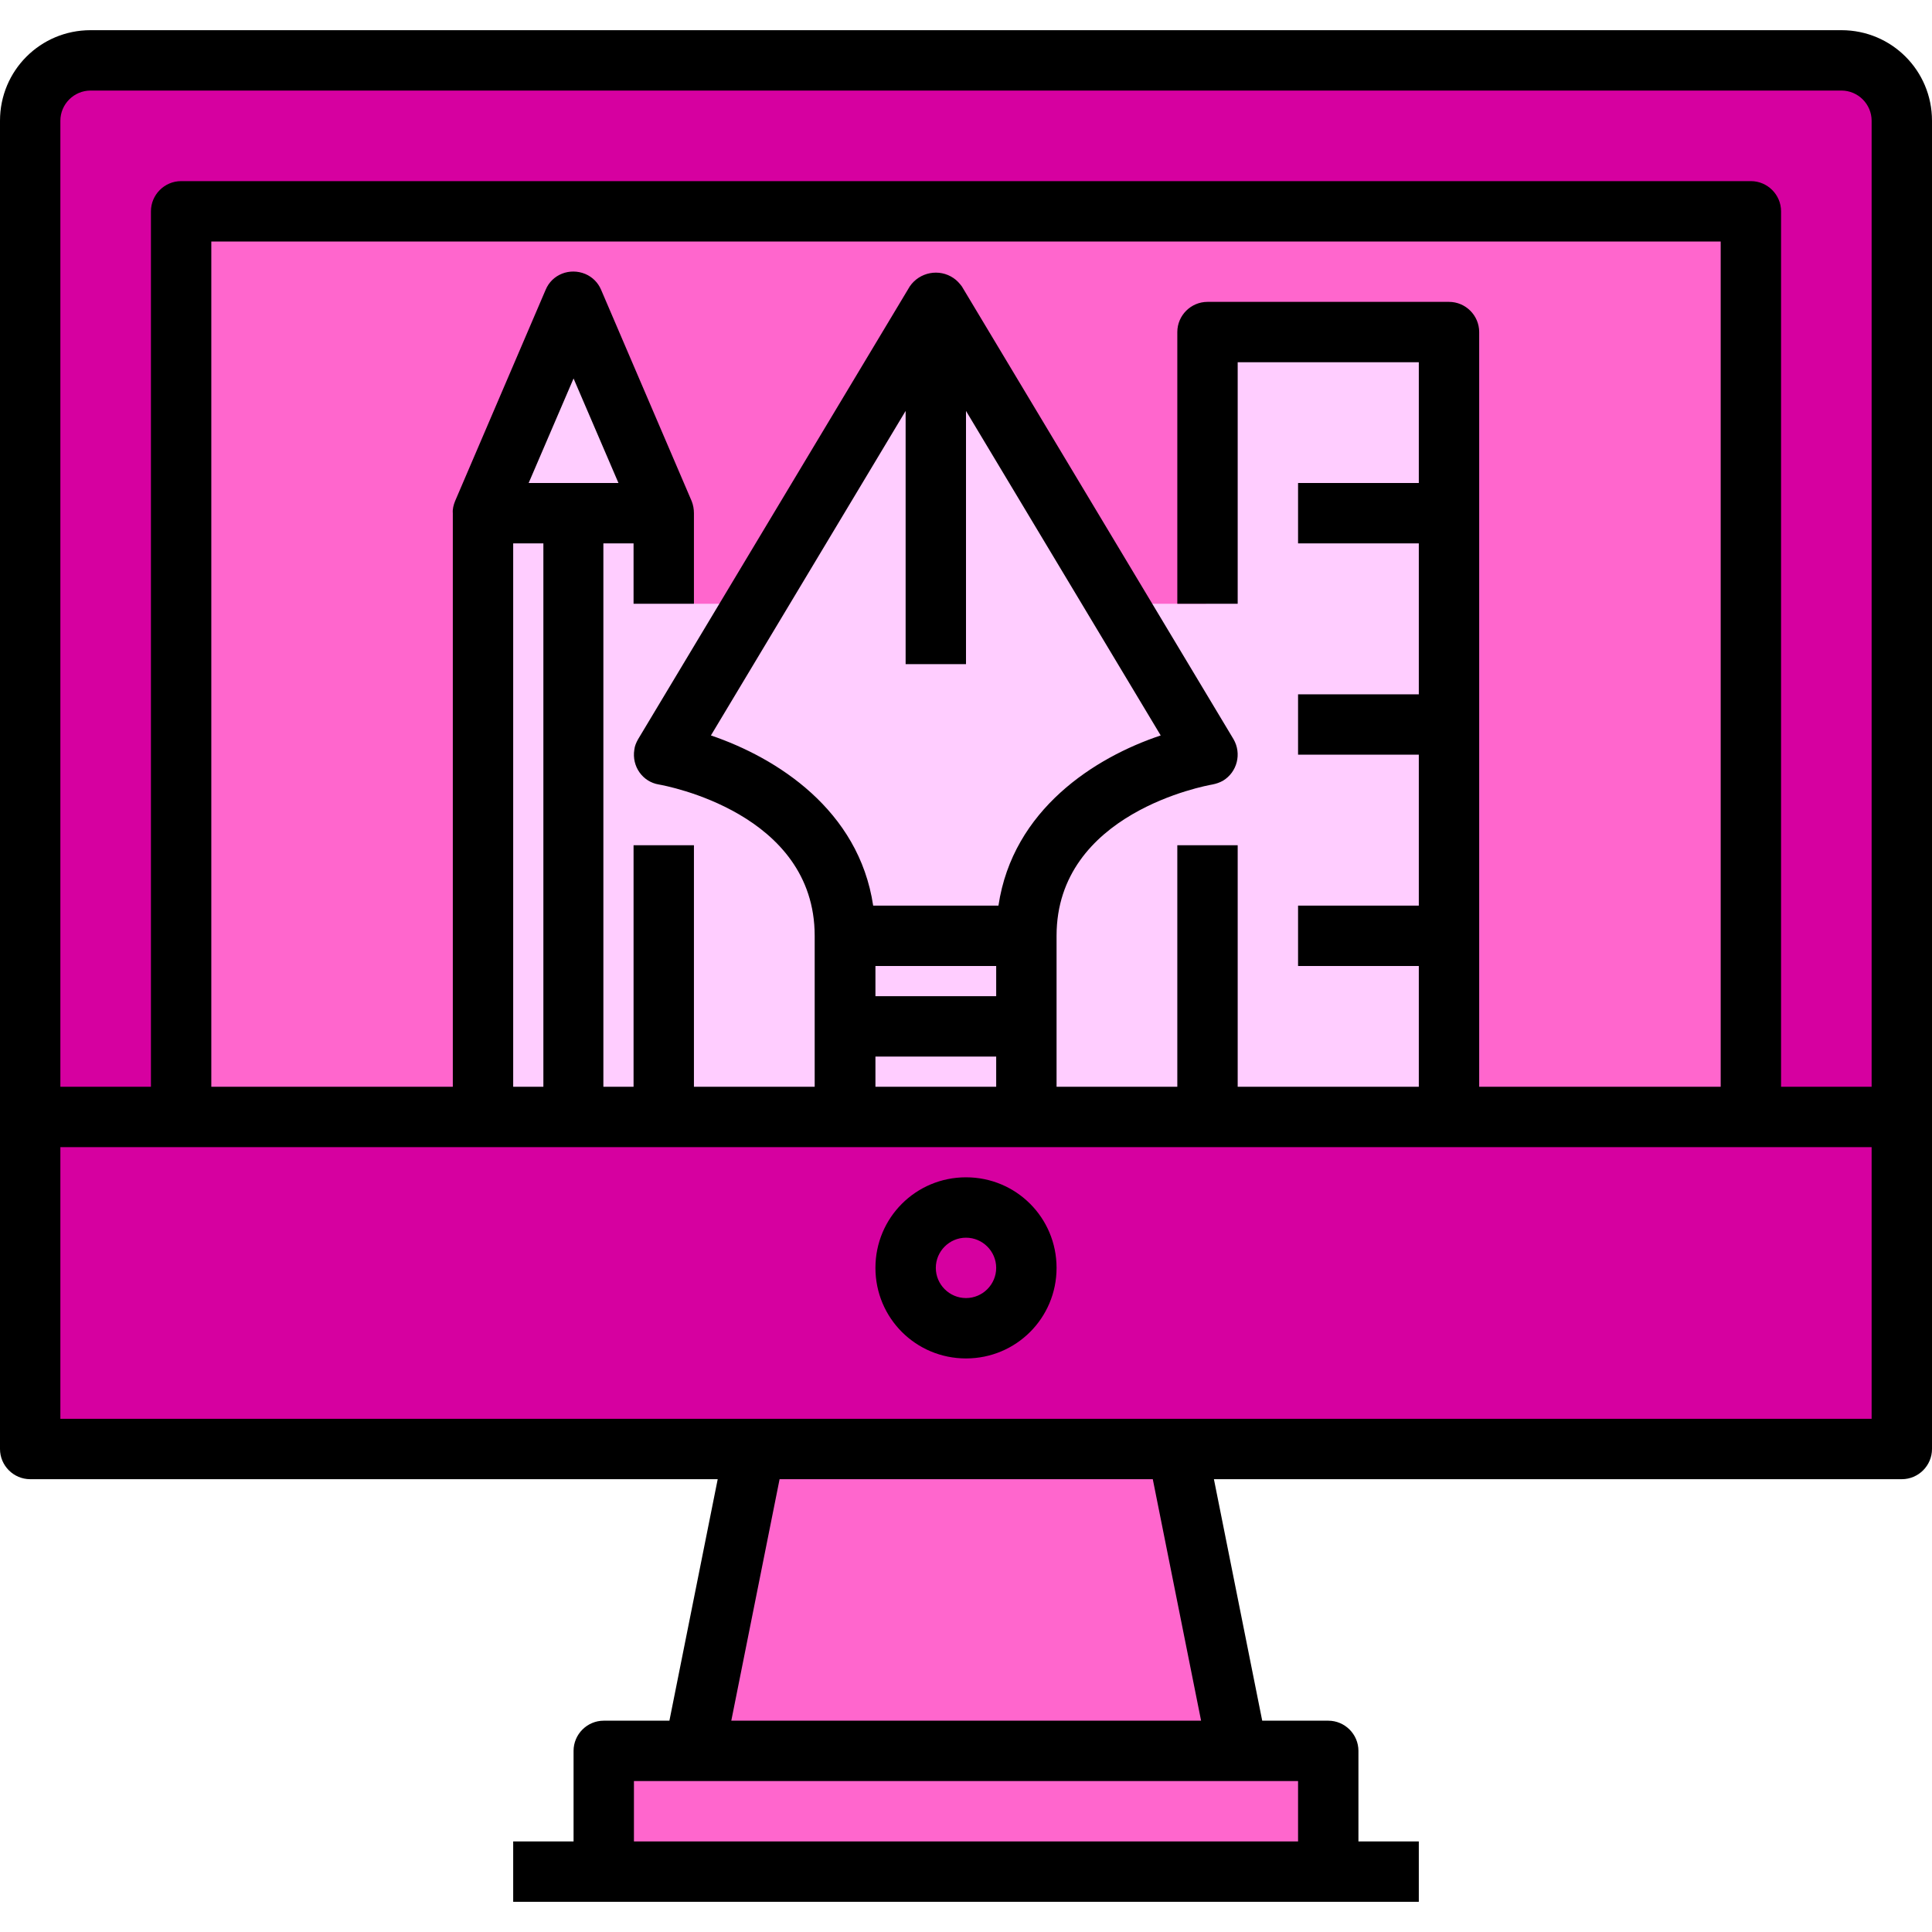 <?xml version="1.0" encoding="utf-8"?>
<!-- Generator: Adobe Illustrator 23.0.0, SVG Export Plug-In . SVG Version: 6.00 Build 0)  -->
<svg version="1.1" id="Capa_1" xmlns="http://www.w3.org/2000/svg" xmlns:xlink="http://www.w3.org/1999/xlink" x="0px" y="0px"
	 viewBox="0 0 512 512" style="enable-background:new 0 0 512 512;" xml:space="preserve">
<style type="text/css">
	.st0{fill:#D600A0;}
	.st1{fill:#FF66CD;}
	.st2{fill:#FFCDFF;}
</style>
<rect x="9" y="17" class="st0" width="492" height="364"/>
<rect x="51" y="57" class="st1" width="409" height="236"/>
<rect x="192" y="391" class="st1" width="128" height="71"/>
<rect x="161" y="466" class="st1" width="187" height="26"/>
<path class="st2" d="M126.8,292.7l253.8,1.2v-205h-61V160h-23.2l-50-74.7L204.9,160H184l-31.6-74.7l-25.6,48.8
	C126.8,134.1,123.1,289.1,126.8,292.7z"/>
<g>
	<g>
		<path d="M488,8H24C10.7,8,0,18.7,0,32v352c0,4.4,3.6,8,8,8h182.2l-12.8,64H160c-4.4,0-8,3.6-8,8v24h-16v16h240v-16h-16v-24
			c0-4.4-3.6-8-8-8h-17.5l-12.8-64H504c4.4,0,8-3.6,8-8V32C512,18.7,501.3,8,488,8z M328,472h16v16H168v-16h16H328z M193.8,456
			l12.8-64h98.9l12.8,64H193.8z M496,376H16v-72h112h48h48h48h48h64h112V376z M384,80h-64c-4.4,0-8,3.6-8,8v72h16V96h48v32h-32v16
			h32v40h-32v16h32v40h-32v16h32v32h-48v-64h-16v64h-32v-40c0-32.6,39.6-39.8,41.3-40.1c1-0.2,1.9-0.5,2.8-1c3.8-2.3,5-7.2,2.8-11
			l-72-120c-0.6-0.8-1.3-1.6-2.2-2.2c-3.8-2.6-9-1.6-11.6,2.2l-72,120c-0.5,0.9-0.9,1.8-1,2.8c-0.7,4.4,2.2,8.5,6.5,9.2
			c1.7,0.3,41.3,7.5,41.3,40.1v40h-32v-64h-16v64h-8V144h8v16h16v-24c0-1.1-0.2-2.2-0.6-3.2l-24-56c-0.8-1.9-2.3-3.4-4.2-4.2
			c-4.1-1.7-8.8,0.1-10.5,4.2l-24,56c-0.4,1-0.7,2.1-0.6,3.2v152H56V64h400v224h-64V88C392,83.6,388.4,80,384,80z M232,264v-8h32v8
			H232z M264,280v8h-32v-8H264z M231.4,240c-3.8-25.4-25.6-39.2-43-45.1l51.6-86V176h16v-67.1l51.6,86c-17.4,5.8-39.2,19.6-43,45.1
			L231.4,240L231.4,240z M140.1,128l11.9-27.7l11.9,27.7H140.1z M144,144v144h-8V144H144z M496,288h-24V56c0-4.4-3.6-8-8-8H48
			c-4.4,0-8,3.6-8,8v232H16V32c0-4.4,3.6-8,8-8h464c4.4,0,8,3.6,8,8V288z"/>
	</g>
</g>
<g>
	<g>
		<path d="M256,312c-13.3,0-24,10.7-24,24s10.7,24,24,24s24-10.7,24-24S269.3,312,256,312z M256,344c-4.4,0-8-3.6-8-8s3.6-8,8-8
			s8,3.6,8,8S260.4,344,256,344z"/>
	</g>
</g>
</svg>
